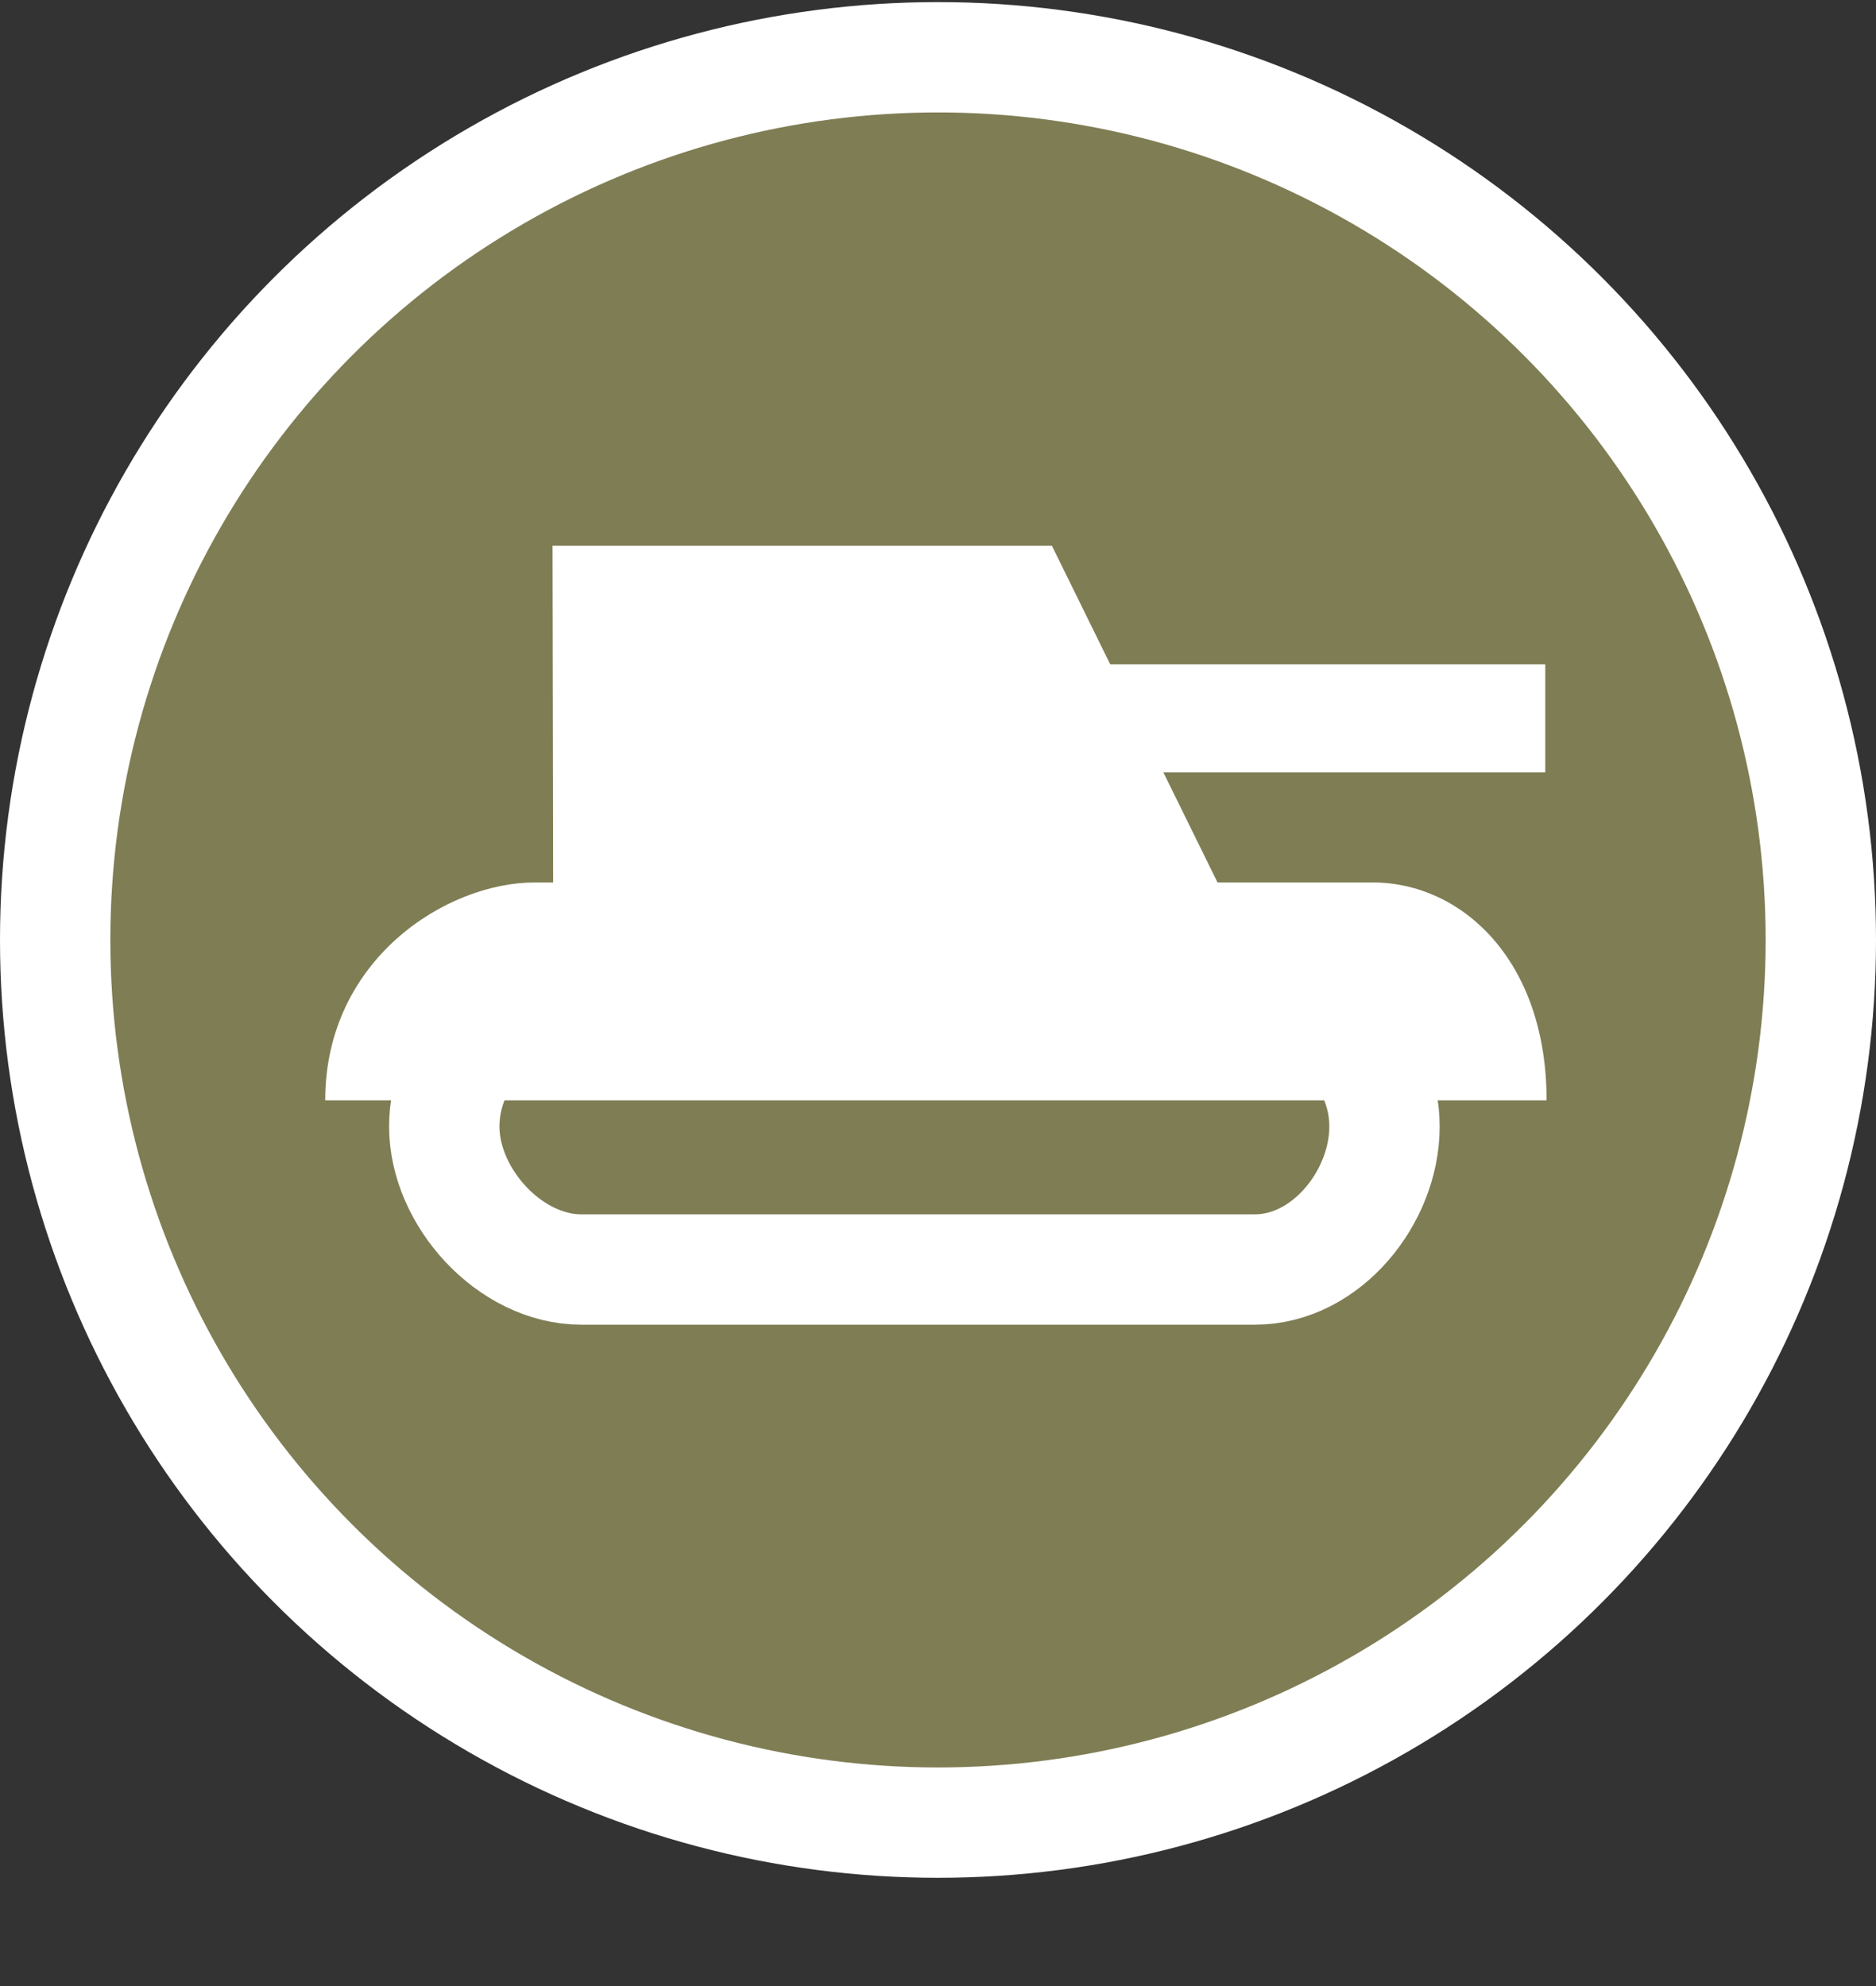 <?xml version="1.0" encoding="UTF-8" standalone="no"?>
<svg width="17px" height="18px" viewBox="0 0 17 18" version="1.1" xmlns="http://www.w3.org/2000/svg" xmlns:xlink="http://www.w3.org/1999/xlink" xmlns:sketch="http://www.bohemiancoding.com/sketch/ns">
    <rect x="0" y="0" width="17" height="18" fill="#333333" stroke="none"/>
    <!-- Generator: Sketch 3.3.3 (12081) - http://www.bohemiancoding.com/sketch -->
    <title>millitary-s</title>
    <desc>Created with Sketch.</desc>
    <defs></defs>
    <g id="POI" stroke="none" stroke-width="1" fill="none" fill-rule="evenodd" sketch:type="MSPage">
        <g id="millitary-s" sketch:type="MSLayerGroup" transform="translate(0, 0.019)">
            <circle id="Oval-1-Copy-43" fill="#FFFFFF" sketch:type="MSShapeGroup" cx="8.5" cy="8.5" r="8.5"></circle>
            <circle id="Oval-1-Copy-42" fill="#7F7D54" sketch:type="MSShapeGroup" cx="8.5" cy="8.5" r="7.5"></circle>
            <g id="Group-Copy-2" transform="translate(2, 3.981)" sketch:type="MSShapeGroup">
                <path d="M9.371,7.506 L3.268,7.506 C2.619,7.506 2.026,6.848 2.026,6.211 C2.026,5.572 2.552,5.055 3.201,5.055 L9.371,5.055 C10.02,5.055 10.546,5.573 10.546,6.211 C10.546,6.848 10.02,7.506 9.371,7.506 Z" id="Shape" stroke="#FFFFFF"></path>
                <path d="M11.829,5.973 L12.015,5.973 C12.015,4.696 11.239,3.998 10.441,3.998 L6.931,3.998 L2.845,3.998 C2.045,3.998 0.947,4.696 0.947,5.973 L1.341,5.973 C1.341,5.973 1.82,5.973 2.059,5.973 C5.185,5.973 11.435,5.973 11.435,5.973 L11.829,5.973 Z" id="Shape" fill="#FFFFFF"></path>
                <path d="M6.481,2.021 L12.003,2.021 L12.003,3 L6.481,3 L6.481,2.021 Z" id="Rectangle-path" fill="#FFFFFF"></path>
                <path d="M9.124,4.183 L3.013,4.277 L3.007,0.946 L7.532,0.946 L9.124,4.183 Z" id="Shape" fill="#FFFFFF"></path>
            </g>
        </g>
    </g>
</svg>